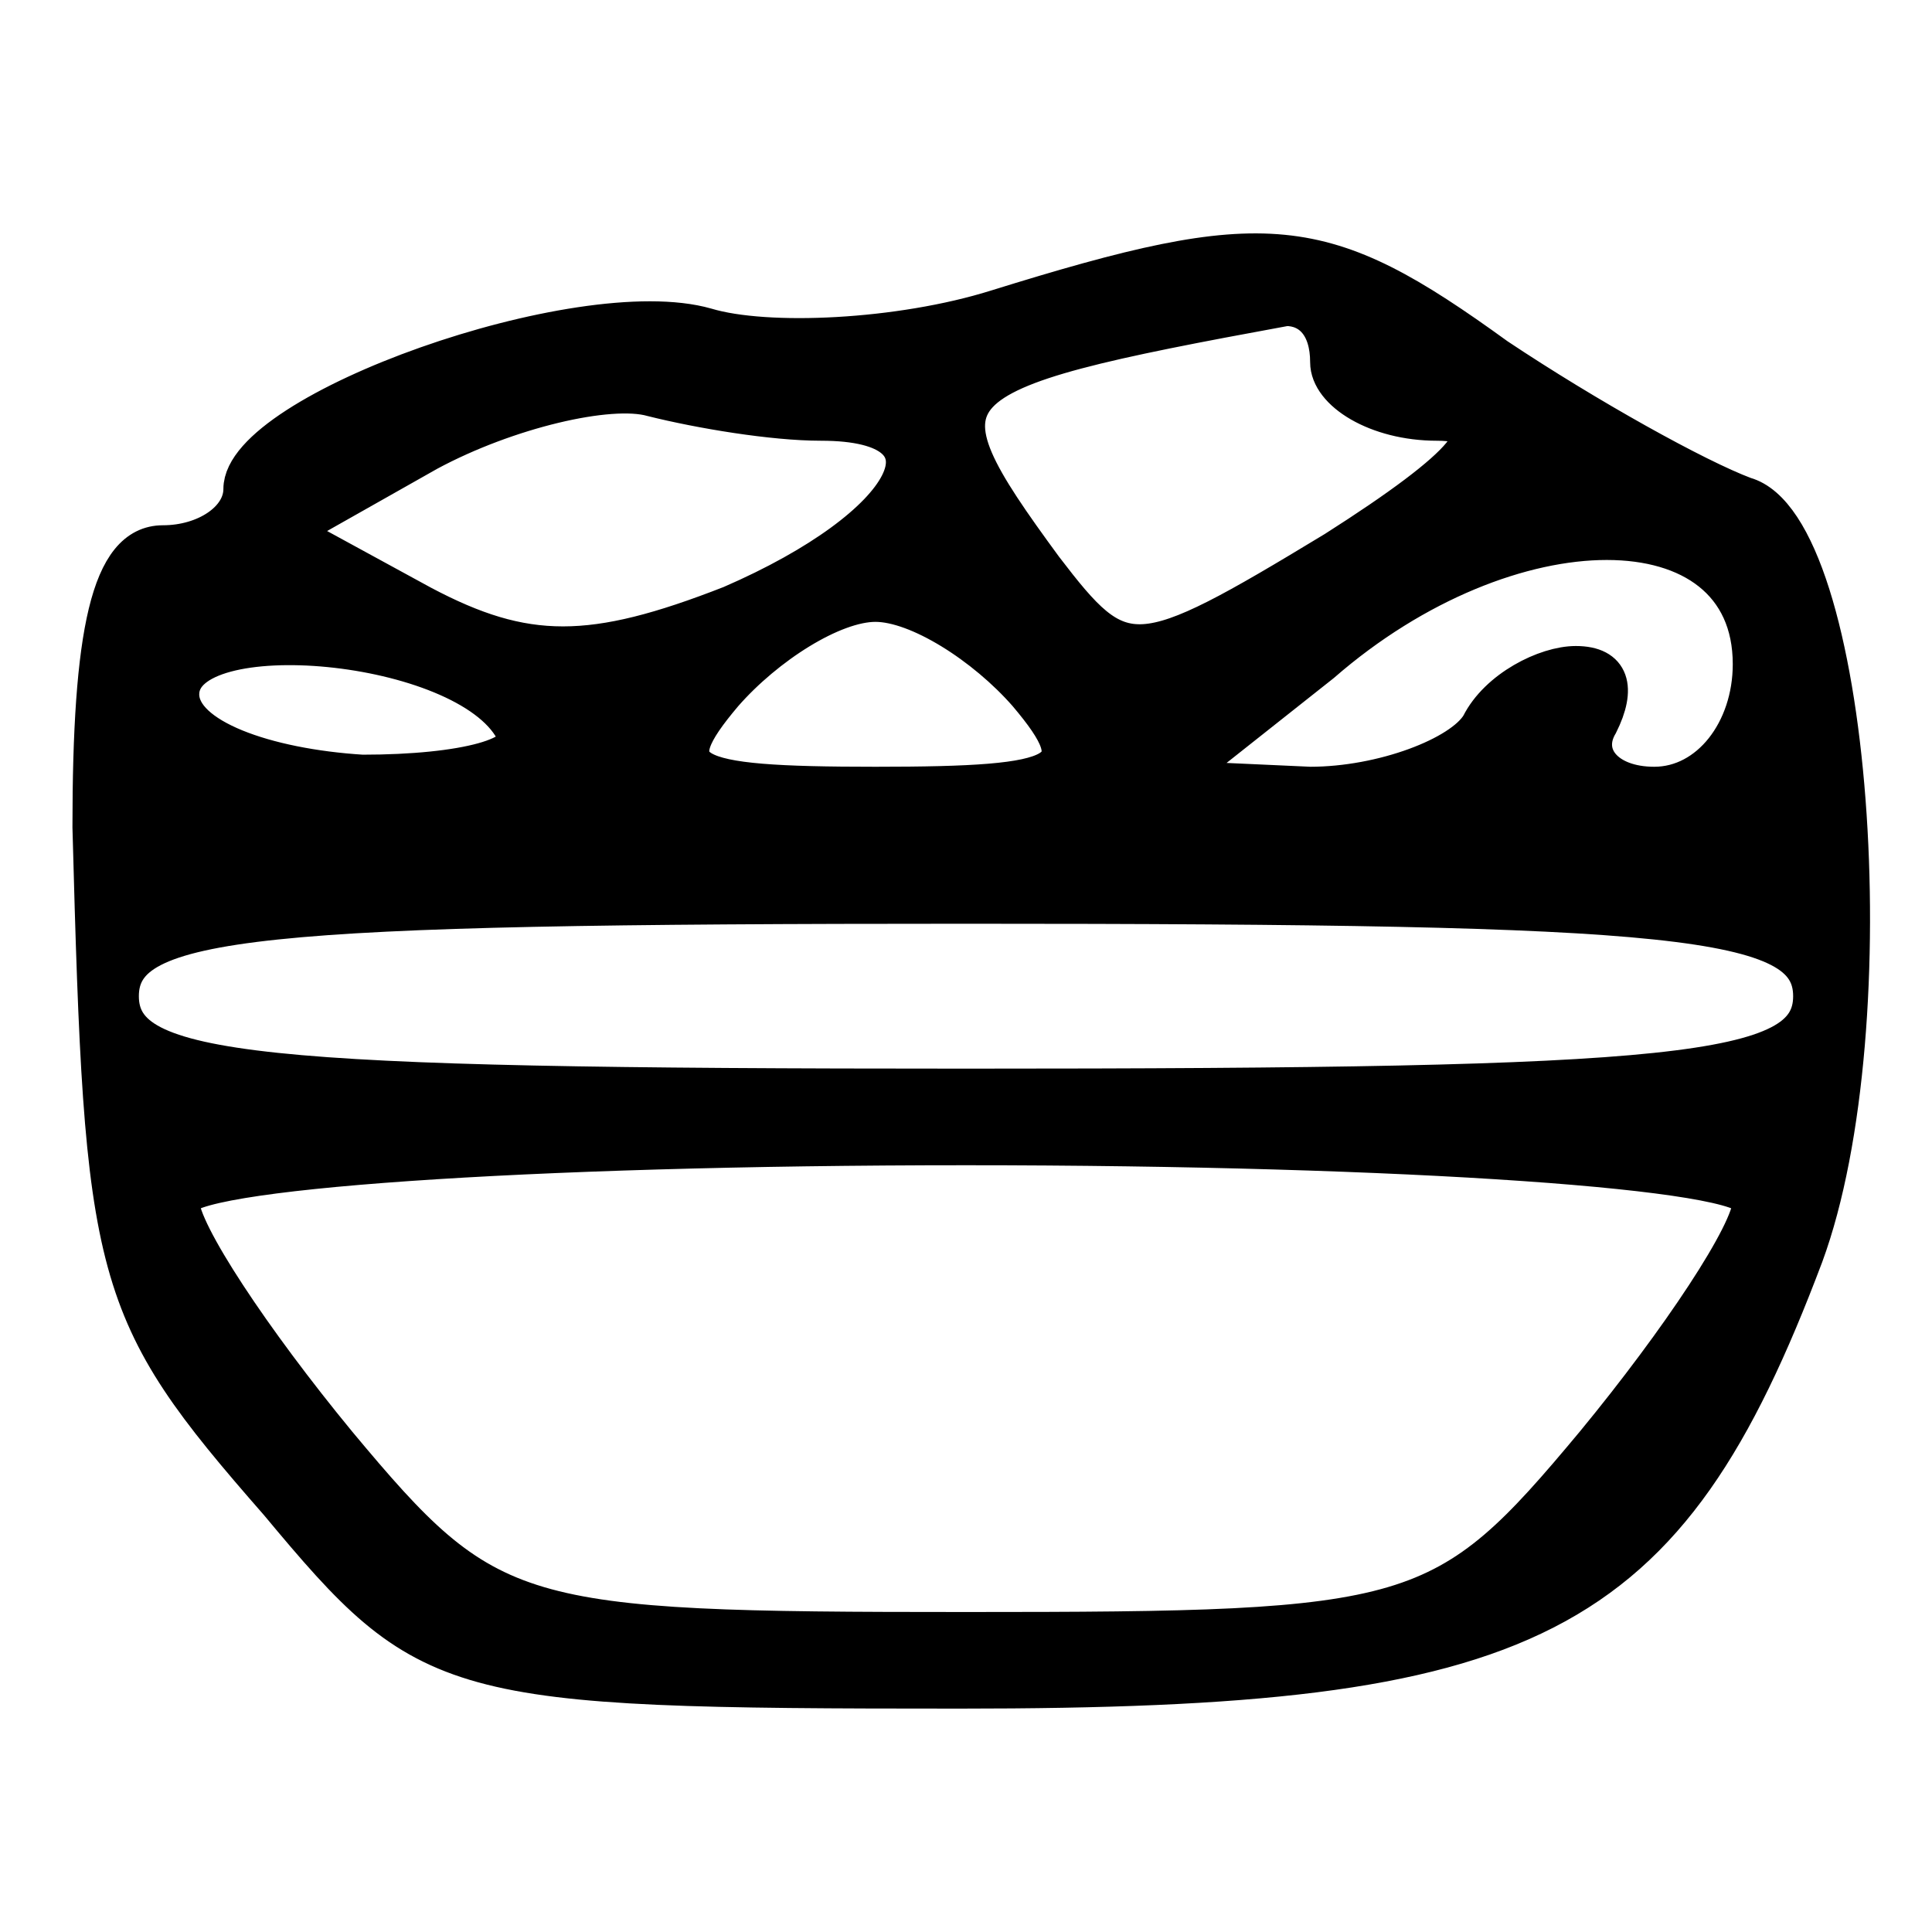 <?xml version="1.0" standalone="no"?>
<!DOCTYPE svg PUBLIC "-//W3C//DTD SVG 20010904//EN"
 "http://www.w3.org/TR/2001/REC-SVG-20010904/DTD/svg10.dtd">
<svg version="1.0" xmlns="http://www.w3.org/2000/svg"
 width="24" height="24" viewBox="0 0 32 32"
 preserveAspectRatio="xMidYMid meet">

<g transform="translate(0,32) scale(0.1,-0.1)"
fill="#000000" stroke="#000000" stroke-width="6">
<path d="M165 269 c-16 -5 -38 -6 -48 -3 -21 6 -77 -14 -77 -27 0 -5 -6 -9
-13 -9 -9 0 -12 -15 -12 -47 2 -75 3 -80 31 -112 25 -30 28 -31 113 -31 95 0
117 11 140 72 14 38 8 121 -10 126 -8 3 -26 13 -41 23 -29 21 -38 22 -83 8z
m55 -9 c0 -5 8 -10 18 -10 11 0 5 -7 -17 -21 -33 -20 -35 -20 -48 -3 -22 30
-20 32 40 43 4 0 7 -3 7 -9z m-84 -10 c24 0 15 -17 -15 -30 -23 -9 -34 -9 -51
0 l-22 12 23 13 c13 7 30 11 37 9 8 -2 20 -4 28 -4z m154 -40 c0 -11 -7 -20
-16 -20 -8 0 -12 5 -9 10 3 6 2 10 -4 10 -5 0 -13 -4 -16 -10 -3 -5 -16 -10
-28 -10 l-22 1 24 19 c31 27 71 27 71 0z m-205 -11 c3 -4 -8 -7 -25 -7 -16 1
-30 6 -30 13 0 13 47 9 55 -6z m85 6 c11 -13 7 -15 -25 -15 -32 0 -36 2 -25
15 7 8 18 15 25 15 7 0 18 -7 25 -15z m130 -50 c0 -13 -22 -15 -140 -15 -118
0 -140 2 -140 15 0 13 22 15 140 15 118 0 140 -2 140 -15z m-10 -34 c0 -5 -12
-23 -26 -40 -25 -30 -29 -31 -104 -31 -75 0 -79 1 -104 31 -14 17 -26 35 -26
40 0 5 57 9 130 9 73 0 130 -4 130 -9z"/>
</g>
</svg>
